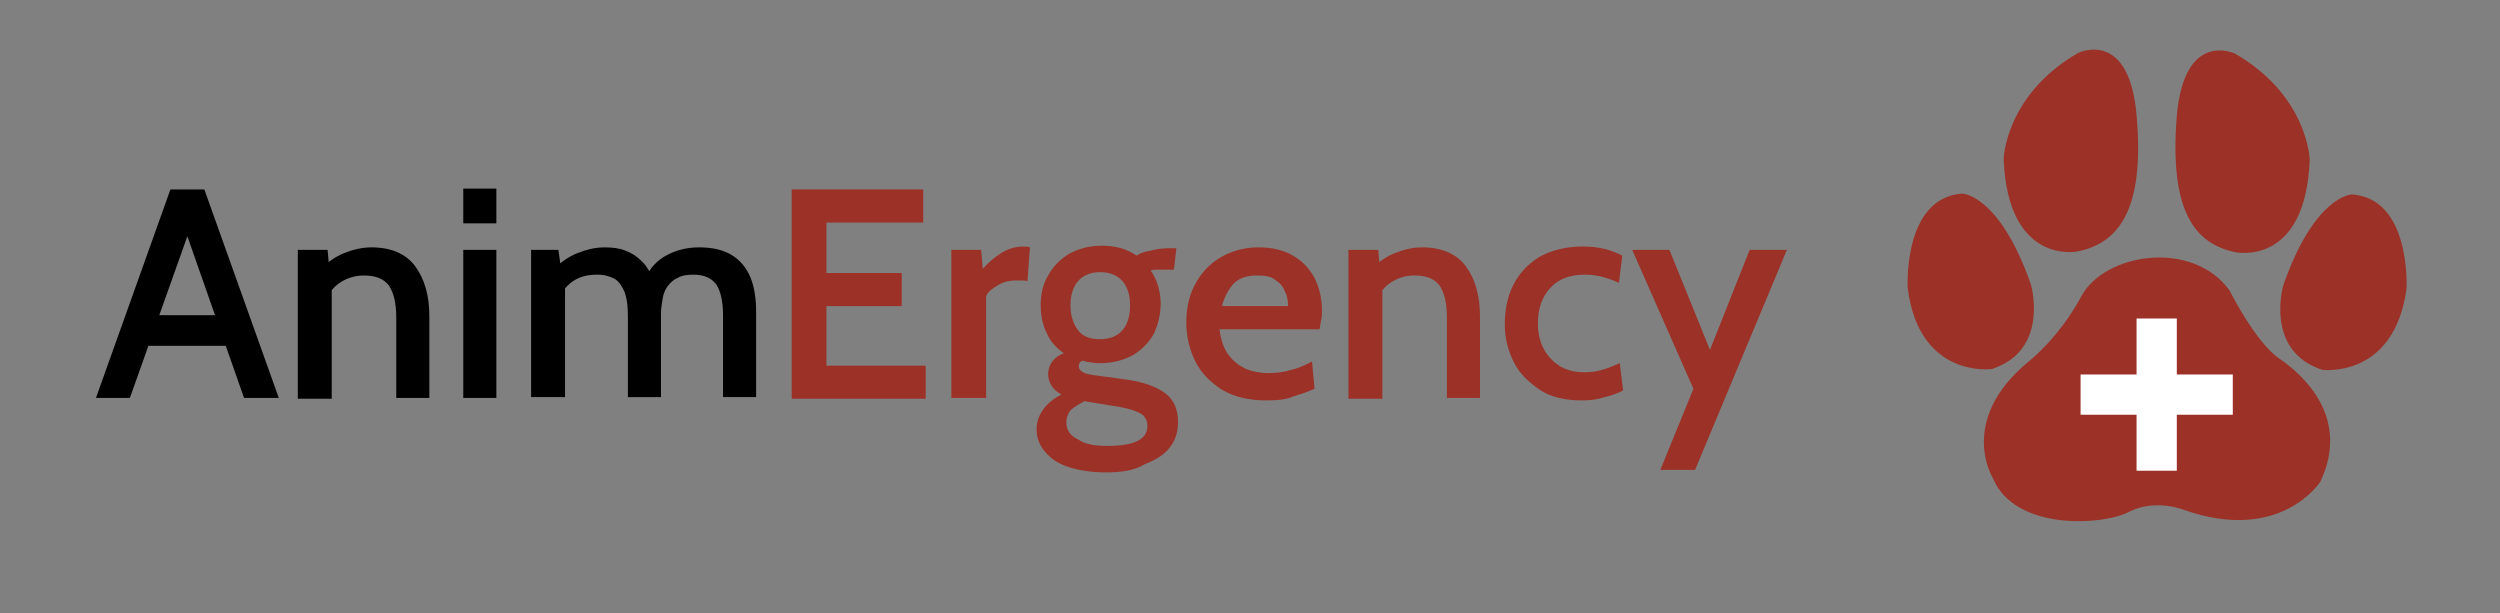<?xml version="1.0" encoding="utf-8"?>
<!-- Generator: Adobe Illustrator 24.3.0, SVG Export Plug-In . SVG Version: 6.00 Build 0)  -->
<svg version="1.1" xmlns="http://www.w3.org/2000/svg" xmlns:xlink="http://www.w3.org/1999/xlink" x="0px" y="0px"
	 viewBox="0 0 302.2 74.1" style="enable-background:new 0 0 302.2 74.1;" xml:space="preserve">
<rect x="0" y="0" width="302.2" height="74.1" fill="#808080" stroke="none"/>
<style type="text/css">
	.st0{fill:#9C3127;}
	.st1{fill:none;stroke:#FFFFFF;stroke-width:4.865;stroke-miterlimit:10;}
</style>
<g id="Calque_1">
	<path d="M22.1,27h1.1l-7.5,21.1h-4.1l9-25.2h4.1l9,25.2h-4.2L22.1,27z M28,41.8H17.4v-3.7H28V41.8z"/>
	<path d="M36,48.1V30.2h3.6l0.3,3.4l-1.1-1.1c0.9-0.9,1.8-1.5,2.8-1.9c1-0.4,2.1-0.7,3.3-0.7c2.4,0,4.2,0.8,5.3,2.3
		c1.1,1.5,1.7,3.5,1.7,6v9.9h-4v-9.7c0-1.8-0.3-3-0.9-3.9c-0.6-0.8-1.6-1.2-3-1.2c-1.1,0-2,0.3-2.8,0.8s-1.4,1.2-1.8,2.2l0.7-2.1v14
		H36z"/>
	<path d="M56,27v-4.2h4V27H56z M56,48.1V30.2h4v17.9H56z"/>
	<path d="M64.2,48.1V30.2h3.3l0.4,2.9l-0.8-0.7c0.8-0.8,1.7-1.4,2.7-1.8c1-0.4,2.1-0.7,3.3-0.7c0.9,0,1.8,0.1,2.5,0.4
		c0.8,0.3,1.4,0.7,2,1.3c0.6,0.6,1,1.3,1.4,2.3l-1-0.3c0.6-1.2,1.4-2.1,2.5-2.7s2.4-1,4-1c1.6,0,2.9,0.3,3.9,0.9
		c1,0.6,1.8,1.5,2.3,2.7c0.5,1.2,0.7,2.6,0.7,4.3v10.2h-4v-9.9c0-1.7-0.3-2.9-0.8-3.7c-0.6-0.8-1.5-1.2-2.8-1.2
		c-0.8,0-1.4,0.1-1.9,0.4c-0.5,0.2-0.9,0.6-1.2,1c-0.3,0.4-0.5,0.9-0.6,1.5s-0.2,1.2-0.2,1.8v10.1h-4v-9.7c0-1.2-0.1-2.2-0.4-3
		c-0.3-0.7-0.7-1.3-1.2-1.6c-0.6-0.3-1.2-0.5-2.1-0.5c-1.1,0-2,0.2-2.8,0.7c-0.8,0.5-1.4,1.2-1.8,2.2l0.7-2.2v14.1H64.2z"/>
	<path class="st0" d="M95.7,48.1V22.9h15.9v4H99.9v6.1h9.1v4h-9.1v7.2h12v4H95.7z"/>
	<path class="st0" d="M115,48.1V30.2h3.6l0.2,2.3c0.6-0.7,1.4-1.4,2.2-1.9c0.8-0.5,1.7-0.8,2.7-0.8c0.3,0,0.6,0,0.8,0.1l-0.3,4.1
		c-0.2-0.1-0.5-0.1-0.7-0.1c-0.2,0-0.5,0-0.7,0c-0.8,0-1.6,0.2-2.2,0.6c-0.7,0.4-1.2,0.8-1.4,1.3v12.3H115z"/>
	<path class="st0" d="M133.7,57.1c-1.7,0-3.1-0.2-4.4-0.6c-1.3-0.4-2.2-1-2.9-1.8c-0.7-0.8-1.1-1.7-1.1-2.8c0-0.9,0.3-1.7,0.8-2.4
		c0.5-0.7,1.2-1.3,2.2-1.8c-0.5-0.3-0.9-0.6-1.2-1.1s-0.4-0.9-0.4-1.4c0-0.6,0.2-1.1,0.5-1.5c0.3-0.4,0.8-0.8,1.4-1
		c-0.9-0.6-1.7-1.5-2.1-2.5c-0.5-1-0.7-2.1-0.7-3.4c0-1.3,0.3-2.5,0.9-3.5c0.6-1.1,1.4-1.9,2.5-2.6c1.1-0.6,2.4-1,4-1
		c0.8,0,1.6,0.1,2.3,0.3c0.7,0.2,1.3,0.5,1.9,0.9c0.4-0.3,1-0.5,1.7-0.6c0.7-0.2,1.5-0.3,2.3-0.3c0.2,0,0.3,0,0.4,0
		c0.1,0,0.3,0,0.4,0l-0.3,2.6c-0.2,0-0.4,0-0.7,0s-0.4,0-0.7,0c-0.1,0-0.3,0-0.6,0c-0.3,0-0.5,0-0.8,0.1c0.4,0.6,0.7,1.2,0.9,1.9
		c0.2,0.7,0.3,1.4,0.3,2.1c0,1.3-0.3,2.5-0.8,3.6c-0.6,1.1-1.4,1.9-2.5,2.6c-1.1,0.6-2.4,1-4,1c-0.4,0-0.7,0-1.1-0.1
		c-0.3,0-0.7-0.1-1-0.2c-0.4,0.1-0.5,0.4-0.5,0.7c0,0.3,0.2,0.5,0.5,0.7c0.4,0.2,0.9,0.3,1.7,0.4l3.7,0.5c1.9,0.3,3.4,0.8,4.5,1.6
		s1.6,2,1.6,3.5c0,1.2-0.3,2.2-1,3.1c-0.7,0.9-1.7,1.5-3,2C137.1,56.9,135.5,57.1,133.7,57.1z M133.9,53.9c1.6,0,2.8-0.2,3.6-0.6
		c0.8-0.4,1.2-1,1.2-1.8c0-0.7-0.3-1.2-0.8-1.5c-0.5-0.3-1.4-0.6-2.5-0.8l-4.3-0.7c-0.6,0.3-1.1,0.6-1.6,1c-0.4,0.4-0.6,1-0.6,1.6
		c0,0.9,0.5,1.6,1.4,2C131.1,53.7,132.3,53.9,133.9,53.9z M133,41c1.2,0,2.1-0.4,2.7-1.1c0.6-0.7,0.9-1.7,0.9-3
		c0-1.2-0.3-2.2-0.9-2.9c-0.6-0.7-1.5-1.1-2.7-1.1c-1.2,0-2.1,0.4-2.7,1.1c-0.6,0.7-0.9,1.7-0.9,2.9c0,1.2,0.3,2.2,0.9,3
		S131.8,41,133,41z"/>
	<path class="st0" d="M153.1,48.4c-2.1,0-3.9-0.4-5.4-1.3c-1.4-0.9-2.5-2-3.2-3.4c-0.7-1.4-1.1-3-1.1-4.7c0-1.6,0.3-3.2,1-4.5
		c0.7-1.4,1.7-2.5,3-3.3c1.3-0.8,2.9-1.3,4.7-1.3c1.6,0,3,0.3,4.2,1c1.2,0.7,2,1.6,2.6,2.7c0.6,1.2,0.9,2.5,0.9,4
		c0,0.3,0,0.7-0.1,1.1s-0.1,0.7-0.2,1.1h-12.1c0.2,1.3,0.5,2.3,1.1,3.1c0.6,0.8,1.3,1.3,2.1,1.7c0.8,0.3,1.7,0.5,2.7,0.5
		c1,0,1.9-0.1,2.8-0.4c0.9-0.2,1.7-0.6,2.5-1l0.3,3.3c-0.7,0.3-1.5,0.6-2.5,0.9C155.5,48.3,154.4,48.4,153.1,48.4z M147.7,37h8
		c0-0.6-0.1-1.3-0.4-1.8c-0.2-0.6-0.6-1-1.2-1.4c-0.5-0.4-1.2-0.5-2.1-0.5c-1.3,0-2.2,0.3-2.9,1C148.5,35,148,35.9,147.7,37z"/>
	<path class="st0" d="M163,48.1V30.2h3.6l0.3,3.4l-1.1-1.1c0.9-0.9,1.8-1.5,2.8-1.9c1-0.4,2.1-0.7,3.3-0.7c2.4,0,4.2,0.8,5.3,2.3
		c1.1,1.5,1.7,3.5,1.7,6v9.9h-4v-9.7c0-1.8-0.3-3-0.9-3.9c-0.6-0.8-1.6-1.2-3-1.2c-1.1,0-2,0.3-2.8,0.8c-0.8,0.5-1.4,1.2-1.8,2.2
		l0.7-2.1v14H163z"/>
	<path class="st0" d="M191.2,48.4c-2,0-3.8-0.4-5.1-1.3s-2.4-1.9-3.1-3.3s-1.1-2.9-1.1-4.6c0-1.7,0.3-3.3,1-4.7
		c0.7-1.4,1.7-2.5,3.1-3.4c1.4-0.8,3.2-1.3,5.3-1.3c1,0,1.9,0.1,2.7,0.3c0.8,0.2,1.5,0.5,2.1,0.8l-0.4,3.3c-0.6-0.3-1.2-0.5-1.9-0.7
		s-1.4-0.3-2.2-0.3c-1.8,0-3.2,0.5-4.2,1.6c-1,1.1-1.5,2.5-1.5,4.3c0,1.7,0.5,3.1,1.5,4.2c1,1.1,2.3,1.7,4.1,1.7
		c0.8,0,1.5-0.1,2.2-0.3s1.4-0.5,2.1-0.8l0.4,3.3c-0.6,0.3-1.3,0.6-2.2,0.8C193.1,48.3,192.2,48.4,191.2,48.4z"/>
	<path class="st0" d="M200.7,56.8l4-9.8l-7.4-16.8h4.5l4.9,12.1l4.8-12.1h4.5l-11.1,26.6H200.7z"/>
</g>
<g id="Calque_2">
	<g>
		<path class="st0" d="M240.9,57.8c0,0-4.3-6.9,4.2-14c0,0,3.7-2.8,6.5-8s13.4-6.9,17.9-0.7c0,0,3.2,6.4,6.1,8.3
			c2.9,2,8.5,7.1,4.9,14.8c0,0-4.8,7.6-16.6,3.4c0,0-3.3-1.3-6.4,0.2C254.5,63.5,243.6,64.3,240.9,57.8z"/>
		<path class="st0" d="M242.2,19.2c0,0,0.2-7.7,9-12.8c0,0,6.3-3.1,7.1,7.9c0.9,10.9-2.1,15.1-7.2,16.1
			C251.1,30.4,242.7,32.1,242.2,19.2z"/>
		<path class="st0" d="M230.6,34.8c0,0-0.6-10.9,6.6-11.4c0,0,4.5,0.1,8.3,11c0,0,2.3,7.9-4.7,10.2C240.9,44.6,232,45.9,230.6,34.8z
			"/>
		<path class="st0" d="M279.2,19.3c0,0-0.2-7.7-9-12.8c0,0-6.3-3.1-7.1,7.9s2.1,15.1,7.2,16.1C270.4,30.5,278.7,32.2,279.2,19.3z"/>
		<path class="st0" d="M290.9,34.9c0,0,0.6-10.9-6.6-11.4c0,0-4.5,0.1-8.3,11c0,0-2.3,7.9,4.7,10.2
			C280.6,44.7,289.4,45.9,290.9,34.9z"/>
	</g>
	<g>
		<line class="st1" x1="260.7" y1="38.5" x2="260.7" y2="56.9"/>
		<line class="st1" x1="251.5" y1="47.7" x2="269.9" y2="47.7"/>
	</g>
</g>
</svg>
